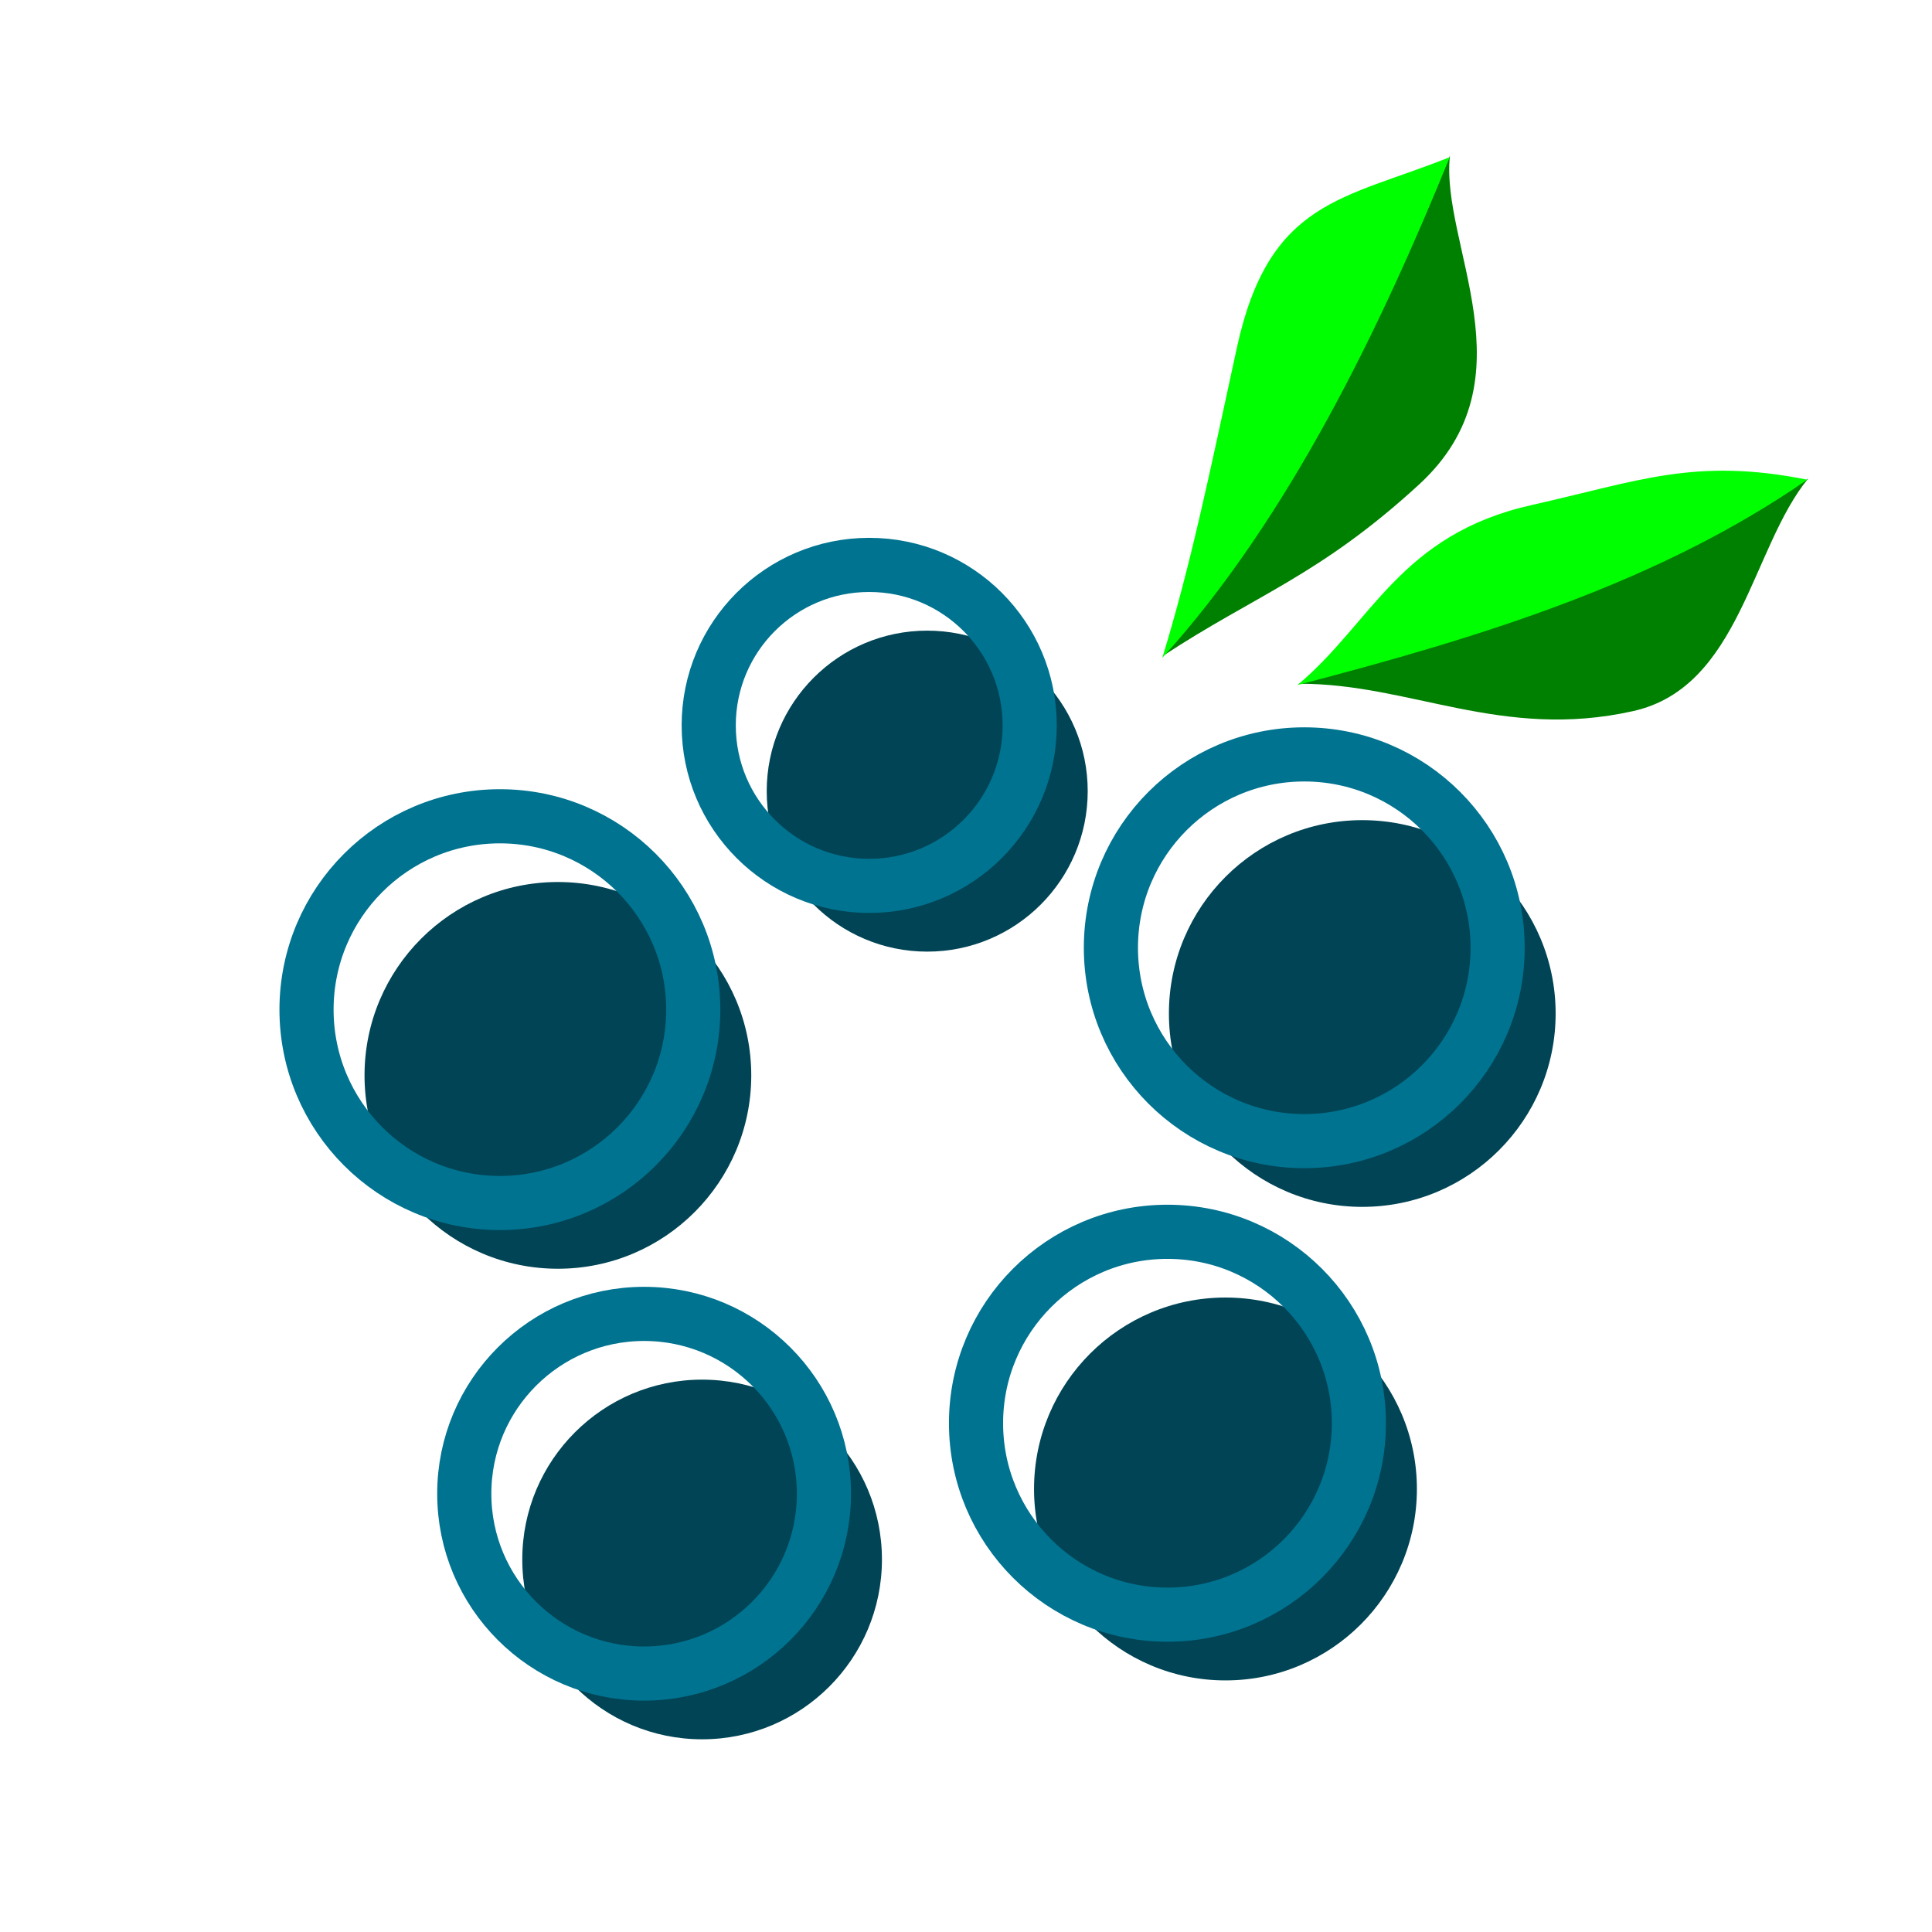 <?xml version="1.0" encoding="UTF-8" standalone="no"?>
<!-- Created with Inkscape (http://www.inkscape.org/) -->

<svg
   xmlns:dc="http://purl.org/dc/elements/1.1/"
   xmlns:cc="http://creativecommons.org/ns#"
   xmlns:rdf="http://www.w3.org/1999/02/22-rdf-syntax-ns#"
   xmlns:svg="http://www.w3.org/2000/svg"
   xmlns="http://www.w3.org/2000/svg"
   xmlns:sodipodi="http://sodipodi.sourceforge.net/DTD/sodipodi-0.dtd"
   xmlns:inkscape="http://www.inkscape.org/namespaces/inkscape"
   width="200"
   height="200"
   viewBox="0 0 200 200"
   id="svg2"
   version="1.1"
   inkscape:version="0.91 r13725"
   sodipodi:docname="huckleberry.svg">
  <defs
     id="defs4" />
  <sodipodi:namedview
     id="base"
     pagecolor="#ffffff"
     bordercolor="#666666"
     borderopacity="1.0"
     inkscape:pageopacity="0.0"
     inkscape:pageshadow="2"
     inkscape:zoom="2.8"
     inkscape:cx="88.652597"
     inkscape:cy="119.40528"
     inkscape:document-units="px"
     inkscape:current-layer="layer1"
     showgrid="false"
     units="px"
     inkscape:window-width="1598"
     inkscape:window-height="898"
     inkscape:window-x="0"
     inkscape:window-y="0"
     inkscape:window-maximized="0" />
  <g
     inkscape:label="Layer 1"
     inkscape:groupmode="layer"
     id="layer1"
     transform="translate(0,-852.362)">
    <g
       id="g4731"
       transform="matrix(0.77,0.321,-0.321,0.77,496.743,220.524)">
      <path
         sodipodi:nodetypes="ccsc"
         inkscape:connector-curvature="0"
         id="path4714"
         d="m -76.786,944.505 c 18.662,-14.187 36.488,-28.971 48.571,-47.857 -3.22,10.65 2.171,27.145 -8.929,35 -13.665,9.671 -26.933,7.489 -39.643,12.857 z"
         style="fill:#008000;fill-rule:evenodd;stroke:none;stroke-width:1px;stroke-linecap:butt;stroke-linejoin:miter;stroke-opacity:1" />
      <path
         sodipodi:nodetypes="ccsc"
         inkscape:connector-curvature="0"
         id="path4714-6"
         d="m -76.852,944.703 c 18.662,-14.187 36.488,-28.971 48.571,-47.857 -13.934,2.793 -19.258,8.216 -30.357,16.071 -13.665,9.671 -12.647,21.061 -18.214,31.786 z"
         style="fill:#00ff00;fill-rule:evenodd;stroke:none;stroke-width:1px;stroke-linecap:butt;stroke-linejoin:miter;stroke-opacity:1" />
    </g>
    <circle
       style="opacity:1;fill:#004455;fill-opacity:1;fill-rule:nonzero;stroke:none;stroke-width:5;stroke-linecap:square;stroke-linejoin:round;stroke-miterlimit:4;stroke-dasharray:none;stroke-opacity:1"
       id="path5312"
       cx="57.753"
       cy="963.685"
       r="20.017" />
    <circle
       style="opacity:1;fill:#004455;fill-opacity:1;fill-rule:nonzero;stroke:none;stroke-width:5;stroke-linecap:square;stroke-linejoin:round;stroke-miterlimit:4;stroke-dasharray:none;stroke-opacity:1"
       id="path5314"
       cx="126.86"
       cy="1006.5"
       r="19.817" />
    <circle
       style="opacity:1;fill:#004455;fill-opacity:1;fill-rule:nonzero;stroke:none;stroke-width:5;stroke-linecap:square;stroke-linejoin:round;stroke-miterlimit:4;stroke-dasharray:none;stroke-opacity:1"
       id="path5316"
       cx="72.682"
       cy="1013.798"
       r="18.616" />
    <circle
       style="opacity:1;fill:#004455;fill-opacity:1;fill-rule:nonzero;stroke:none;stroke-width:5;stroke-linecap:square;stroke-linejoin:round;stroke-miterlimit:4;stroke-dasharray:none;stroke-opacity:1"
       id="path5320"
       cx="95.985"
       cy="934.26"
       r="16.614" />
    <circle
       style="opacity:1;fill:#004455;fill-opacity:1;fill-rule:nonzero;stroke:none;stroke-width:5;stroke-linecap:square;stroke-linejoin:round;stroke-miterlimit:4;stroke-dasharray:none;stroke-opacity:1"
       id="path5322"
       cx="141.022"
       cy="957.28"
       r="20.017" />
    <g
       id="g4731-3"
       transform="matrix(0.82,-0.152,0.152,0.82,39.748,134.121)">
      <path
         sodipodi:nodetypes="ccsc"
         inkscape:connector-curvature="0"
         id="path4714-5"
         d="m -76.786,944.505 c 18.662,-14.187 34.318,-35.717 46.402,-54.603 -3.22,10.65 5.213,29.171 -11.217,39.458 -14.19,8.884 -22.475,9.778 -35.185,15.145 z"
         style="fill:#008000;fill-rule:evenodd;stroke:none;stroke-width:1px;stroke-linecap:butt;stroke-linejoin:miter;stroke-opacity:1" />
      <path
         sodipodi:nodetypes="ccsc"
         inkscape:connector-curvature="0"
         id="path4714-6-1"
         d="m -76.852,944.703 c 18.662,-14.187 34.318,-35.717 46.402,-54.603 -13.934,2.793 -23.026,1.095 -30.321,18.518 -6.466,15.442 -10.513,25.36 -16.081,36.085 z"
         style="fill:#00ff00;fill-rule:evenodd;stroke:none;stroke-width:1px;stroke-linecap:butt;stroke-linejoin:miter;stroke-opacity:1" />
    </g>
    <circle
       style="opacity:1;fill:none;fill-opacity:1;fill-rule:nonzero;stroke:#007390;stroke-width:5.605;stroke-linecap:square;stroke-linejoin:round;stroke-miterlimit:4;stroke-dasharray:none;stroke-opacity:1"
       id="path5312-6"
       cx="51.748"
       cy="956.88"
       r="20.017" />
    <circle
       style="opacity:1;fill:none;fill-opacity:1;fill-rule:nonzero;stroke:#007390;stroke-width:5.605;stroke-linecap:square;stroke-linejoin:round;stroke-miterlimit:4;stroke-dasharray:none;stroke-opacity:1"
       id="path5314-6"
       cx="120.855"
       cy="999.694"
       r="19.817" />
    <circle
       style="opacity:1;fill:none;fill-opacity:1;fill-rule:nonzero;stroke:#007390;stroke-width:5.605;stroke-linecap:square;stroke-linejoin:round;stroke-miterlimit:4;stroke-dasharray:none;stroke-opacity:1"
       id="path5316-2"
       cx="66.677"
       cy="1006.992"
       r="18.616" />
    <circle
       style="opacity:1;fill:none;fill-opacity:1;fill-rule:nonzero;stroke:#007390;stroke-width:5.605;stroke-linecap:square;stroke-linejoin:round;stroke-miterlimit:4;stroke-dasharray:none;stroke-opacity:1"
       id="path5320-1"
       cx="89.98"
       cy="927.455"
       r="16.614" />
    <circle
       style="opacity:1;fill:none;fill-opacity:1;fill-rule:nonzero;stroke:#007390;stroke-width:5.605;stroke-linecap:square;stroke-linejoin:round;stroke-miterlimit:4;stroke-dasharray:none;stroke-opacity:1"
       id="path5322-4"
       cx="135.017"
       cy="950.474"
       r="20.017" />
  </g>
</svg>
